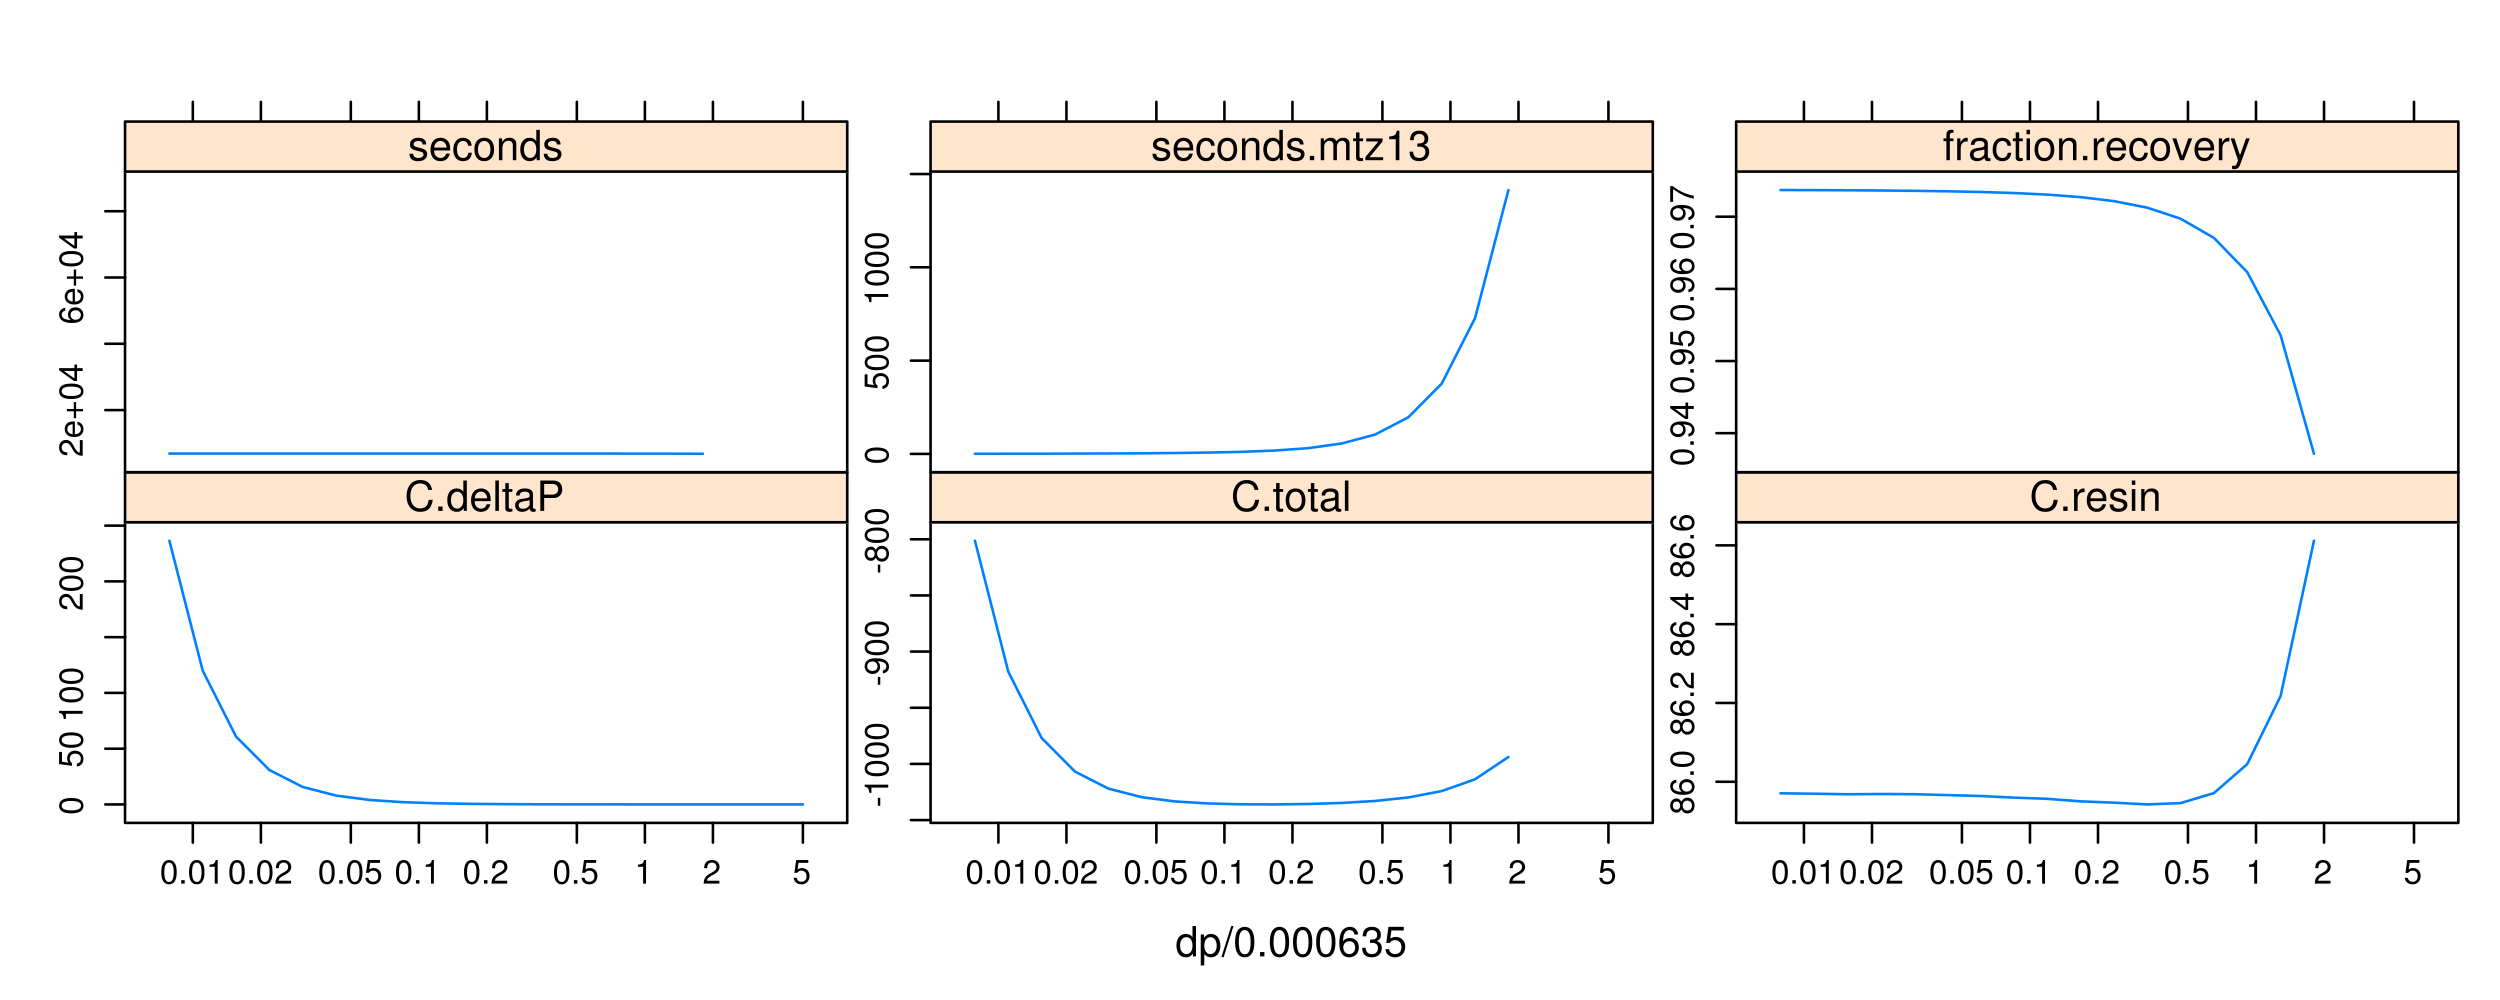<?xml version="1.0" encoding="UTF-8"?>
<svg xmlns="http://www.w3.org/2000/svg" xmlns:xlink="http://www.w3.org/1999/xlink" width="720pt" height="288pt" viewBox="0 0 720 288" version="1.1">
<defs>
<g>
<symbol overflow="visible" id="glyph0-0">
<path style="stroke:none;" d="M 5.938 -8.75 L 4.938 -8.75 L 4.938 -5.5 C 4.531 -6.125 3.859 -6.469 3.016 -6.469 C 1.375 -6.469 0.312 -5.156 0.312 -3.156 C 0.312 -1.031 1.359 0.281 3.047 0.281 C 3.906 0.281 4.516 -0.047 5.047 -0.828 L 5.047 0 L 5.938 0 Z M 3.188 -5.531 C 4.266 -5.531 4.938 -4.578 4.938 -3.078 C 4.938 -1.625 4.25 -0.656 3.188 -0.656 C 2.094 -0.656 1.359 -1.625 1.359 -3.094 C 1.359 -4.562 2.094 -5.531 3.188 -5.531 Z M 3.188 -5.531 "/>
</symbol>
<symbol overflow="visible" id="glyph0-1">
<path style="stroke:none;" d="M 0.641 2.609 L 1.656 2.609 L 1.656 -0.656 C 2.188 -0.016 2.766 0.281 3.594 0.281 C 5.203 0.281 6.281 -1.031 6.281 -3.031 C 6.281 -5.141 5.25 -6.469 3.578 -6.469 C 2.719 -6.469 2.047 -6.078 1.578 -5.344 L 1.578 -6.281 L 0.641 -6.281 Z M 3.406 -5.531 C 4.516 -5.531 5.234 -4.562 5.234 -3.062 C 5.234 -1.625 4.5 -0.656 3.406 -0.656 C 2.359 -0.656 1.656 -1.625 1.656 -3.094 C 1.656 -4.578 2.359 -5.531 3.406 -5.531 Z M 3.406 -5.531 "/>
</symbol>
<symbol overflow="visible" id="glyph0-2">
<path style="stroke:none;" d="M 2.75 -8.75 L -0.094 0.234 L 0.562 0.234 L 3.406 -8.75 Z M 2.75 -8.75 "/>
</symbol>
<symbol overflow="visible" id="glyph0-3">
<path style="stroke:none;" d="M 3.297 -8.516 C 2.516 -8.516 1.781 -8.156 1.344 -7.578 C 0.797 -6.828 0.516 -5.688 0.516 -4.109 C 0.516 -1.25 1.469 0.281 3.297 0.281 C 5.094 0.281 6.078 -1.25 6.078 -4.047 C 6.078 -5.703 5.812 -6.797 5.25 -7.578 C 4.812 -8.172 4.109 -8.516 3.297 -8.516 Z M 3.297 -7.578 C 4.438 -7.578 5 -6.422 5 -4.141 C 5 -1.734 4.453 -0.594 3.281 -0.594 C 2.156 -0.594 1.594 -1.781 1.594 -4.109 C 1.594 -6.438 2.156 -7.578 3.297 -7.578 Z M 3.297 -7.578 "/>
</symbol>
<symbol overflow="visible" id="glyph0-4">
<path style="stroke:none;" d="M 2.297 -1.25 L 1.047 -1.25 L 1.047 0 L 2.297 0 Z M 2.297 -1.25 "/>
</symbol>
<symbol overflow="visible" id="glyph0-5">
<path style="stroke:none;" d="M 5.969 -6.281 C 5.766 -7.688 4.859 -8.516 3.562 -8.516 C 2.625 -8.516 1.781 -8.047 1.281 -7.297 C 0.75 -6.469 0.516 -5.422 0.516 -3.875 C 0.516 -2.453 0.734 -1.531 1.234 -0.781 C 1.688 -0.094 2.438 0.281 3.375 0.281 C 4.984 0.281 6.156 -0.922 6.156 -2.594 C 6.156 -4.172 5.078 -5.297 3.547 -5.297 C 2.719 -5.297 2.047 -4.969 1.594 -4.344 C 1.609 -6.422 2.281 -7.578 3.484 -7.578 C 4.234 -7.578 4.75 -7.109 4.922 -6.281 Z M 3.422 -4.359 C 4.438 -4.359 5.078 -3.641 5.078 -2.516 C 5.078 -1.438 4.359 -0.656 3.391 -0.656 C 2.406 -0.656 1.656 -1.469 1.656 -2.562 C 1.656 -3.625 2.375 -4.359 3.422 -4.359 Z M 3.422 -4.359 "/>
</symbol>
<symbol overflow="visible" id="glyph0-6">
<path style="stroke:none;" d="M 2.656 -3.906 L 3.234 -3.906 C 4.391 -3.906 4.984 -3.391 4.984 -2.359 C 4.984 -1.297 4.328 -0.656 3.234 -0.656 C 2.078 -0.656 1.516 -1.234 1.438 -2.469 L 0.391 -2.469 C 0.438 -1.781 0.547 -1.344 0.75 -0.953 C 1.188 -0.141 2.031 0.281 3.188 0.281 C 4.938 0.281 6.078 -0.766 6.078 -2.375 C 6.078 -3.453 5.656 -4.062 4.625 -4.406 C 5.422 -4.719 5.812 -5.312 5.812 -6.172 C 5.812 -7.625 4.844 -8.516 3.234 -8.516 C 1.516 -8.516 0.594 -7.578 0.562 -5.766 L 1.625 -5.766 C 1.625 -6.281 1.688 -6.562 1.812 -6.828 C 2.047 -7.297 2.578 -7.578 3.234 -7.578 C 4.172 -7.578 4.734 -7.031 4.734 -6.125 C 4.734 -5.531 4.531 -5.172 4.062 -4.984 C 3.766 -4.859 3.391 -4.812 2.656 -4.797 Z M 2.656 -3.906 "/>
</symbol>
<symbol overflow="visible" id="glyph0-7">
<path style="stroke:none;" d="M 5.719 -8.516 L 1.312 -8.516 L 0.688 -3.875 L 1.656 -3.875 C 2.141 -4.469 2.562 -4.672 3.219 -4.672 C 4.359 -4.672 5.078 -3.891 5.078 -2.625 C 5.078 -1.406 4.375 -0.656 3.219 -0.656 C 2.297 -0.656 1.734 -1.125 1.469 -2.094 L 0.422 -2.094 C 0.562 -1.391 0.688 -1.062 0.938 -0.75 C 1.422 -0.094 2.281 0.281 3.234 0.281 C 4.953 0.281 6.156 -0.969 6.156 -2.766 C 6.156 -4.453 5.047 -5.609 3.406 -5.609 C 2.812 -5.609 2.328 -5.453 1.844 -5.094 L 2.172 -7.469 L 5.719 -7.469 Z M 5.719 -8.516 "/>
</symbol>
<symbol overflow="visible" id="glyph0-8">
<path style="stroke:none;" d="M 7.938 -6.031 C 7.594 -7.953 6.484 -8.891 4.578 -8.891 C 3.391 -8.891 2.453 -8.516 1.797 -7.797 C 1.016 -6.938 0.578 -5.688 0.578 -4.266 C 0.578 -2.828 1.016 -1.594 1.844 -0.75 C 2.516 -0.047 3.391 0.281 4.531 0.281 C 6.656 0.281 7.859 -0.875 8.125 -3.188 L 6.969 -3.188 C 6.875 -2.594 6.75 -2.188 6.578 -1.844 C 6.219 -1.109 5.469 -0.703 4.531 -0.703 C 2.797 -0.703 1.688 -2.094 1.688 -4.281 C 1.688 -6.531 2.75 -7.906 4.438 -7.906 C 5.141 -7.906 5.812 -7.688 6.172 -7.359 C 6.484 -7.062 6.672 -6.688 6.797 -6.031 Z M 7.938 -6.031 "/>
</symbol>
<symbol overflow="visible" id="glyph0-9">
<path style="stroke:none;" d="M 6.156 -2.812 C 6.156 -3.766 6.078 -4.344 5.906 -4.812 C 5.5 -5.844 4.531 -6.469 3.359 -6.469 C 1.609 -6.469 0.484 -5.125 0.484 -3.062 C 0.484 -1 1.578 0.281 3.344 0.281 C 4.781 0.281 5.766 -0.547 6.031 -1.906 L 5.016 -1.906 C 4.734 -1.078 4.172 -0.641 3.375 -0.641 C 2.734 -0.641 2.203 -0.938 1.859 -1.469 C 1.625 -1.828 1.531 -2.188 1.531 -2.812 Z M 1.547 -3.625 C 1.625 -4.781 2.344 -5.547 3.344 -5.547 C 4.328 -5.547 5.094 -4.734 5.094 -3.703 C 5.094 -3.672 5.094 -3.641 5.078 -3.625 Z M 1.547 -3.625 "/>
</symbol>
<symbol overflow="visible" id="glyph0-10">
<path style="stroke:none;" d="M 1.828 -8.75 L 0.812 -8.75 L 0.812 0 L 1.828 0 Z M 1.828 -8.75 "/>
</symbol>
<symbol overflow="visible" id="glyph0-11">
<path style="stroke:none;" d="M 3.047 -6.281 L 2.016 -6.281 L 2.016 -8.016 L 1.016 -8.016 L 1.016 -6.281 L 0.172 -6.281 L 0.172 -5.469 L 1.016 -5.469 L 1.016 -0.719 C 1.016 -0.078 1.453 0.281 2.234 0.281 C 2.469 0.281 2.719 0.25 3.047 0.188 L 3.047 -0.641 C 2.922 -0.609 2.766 -0.594 2.562 -0.594 C 2.141 -0.594 2.016 -0.719 2.016 -1.156 L 2.016 -5.469 L 3.047 -5.469 Z M 3.047 -6.281 "/>
</symbol>
<symbol overflow="visible" id="glyph0-12">
<path style="stroke:none;" d="M 6.422 -0.594 C 6.312 -0.562 6.266 -0.562 6.203 -0.562 C 5.859 -0.562 5.656 -0.75 5.656 -1.062 L 5.656 -4.75 C 5.656 -5.875 4.844 -6.469 3.297 -6.469 C 2.391 -6.469 1.625 -6.203 1.219 -5.734 C 0.922 -5.406 0.797 -5.047 0.781 -4.422 L 1.781 -4.422 C 1.875 -5.203 2.328 -5.547 3.266 -5.547 C 4.156 -5.547 4.672 -5.203 4.672 -4.609 L 4.672 -4.344 C 4.672 -3.922 4.422 -3.75 3.625 -3.641 C 2.203 -3.469 1.984 -3.422 1.609 -3.266 C 0.875 -2.969 0.5 -2.406 0.5 -1.578 C 0.5 -0.438 1.297 0.281 2.562 0.281 C 3.359 0.281 4 0 4.703 -0.641 C 4.781 -0.016 5.094 0.281 5.734 0.281 C 5.938 0.281 6.094 0.25 6.422 0.172 Z M 4.672 -1.984 C 4.672 -1.641 4.578 -1.438 4.266 -1.156 C 3.859 -0.797 3.375 -0.594 2.781 -0.594 C 2 -0.594 1.547 -0.969 1.547 -1.609 C 1.547 -2.266 1.984 -2.609 3.062 -2.766 C 4.109 -2.906 4.328 -2.953 4.672 -3.109 Z M 4.672 -1.984 "/>
</symbol>
<symbol overflow="visible" id="glyph0-13">
<path style="stroke:none;" d="M 2.203 -3.703 L 4.953 -3.703 C 5.641 -3.703 6.188 -3.906 6.641 -4.328 C 7.172 -4.812 7.406 -5.375 7.406 -6.188 C 7.406 -7.828 6.438 -8.75 4.703 -8.75 L 1.094 -8.75 L 1.094 0 L 2.203 0 Z M 2.203 -4.688 L 2.203 -7.766 L 4.531 -7.766 C 5.609 -7.766 6.234 -7.188 6.234 -6.234 C 6.234 -5.266 5.609 -4.688 4.531 -4.688 Z M 2.203 -4.688 "/>
</symbol>
<symbol overflow="visible" id="glyph0-14">
<path style="stroke:none;" d="M 3.266 -6.469 C 1.5 -6.469 0.438 -5.203 0.438 -3.094 C 0.438 -0.984 1.484 0.281 3.281 0.281 C 5.047 0.281 6.125 -0.984 6.125 -3.047 C 6.125 -5.219 5.078 -6.469 3.266 -6.469 Z M 3.281 -5.547 C 4.406 -5.547 5.078 -4.625 5.078 -3.062 C 5.078 -1.578 4.375 -0.641 3.281 -0.641 C 2.156 -0.641 1.469 -1.578 1.469 -3.094 C 1.469 -4.609 2.156 -5.547 3.281 -5.547 Z M 3.281 -5.547 "/>
</symbol>
<symbol overflow="visible" id="glyph0-15">
<path style="stroke:none;" d="M 0.828 -6.281 L 0.828 0 L 1.844 0 L 1.844 -3.266 C 1.844 -4.156 2.062 -4.75 2.547 -5.094 C 2.859 -5.328 3.156 -5.406 3.859 -5.406 L 3.859 -6.438 C 3.688 -6.453 3.594 -6.469 3.469 -6.469 C 2.812 -6.469 2.328 -6.078 1.75 -5.141 L 1.75 -6.281 Z M 0.828 -6.281 "/>
</symbol>
<symbol overflow="visible" id="glyph0-16">
<path style="stroke:none;" d="M 5.25 -4.531 C 5.25 -5.766 4.422 -6.469 2.969 -6.469 C 1.516 -6.469 0.562 -5.719 0.562 -4.547 C 0.562 -3.562 1.062 -3.094 2.562 -2.734 L 3.484 -2.516 C 4.188 -2.344 4.469 -2.094 4.469 -1.625 C 4.469 -1.047 3.875 -0.641 3 -0.641 C 2.453 -0.641 2 -0.797 1.75 -1.062 C 1.594 -1.25 1.531 -1.422 1.469 -1.875 L 0.406 -1.875 C 0.453 -0.422 1.266 0.281 2.922 0.281 C 4.5 0.281 5.516 -0.5 5.516 -1.719 C 5.516 -2.656 4.984 -3.172 3.734 -3.469 L 2.766 -3.703 C 1.953 -3.891 1.609 -4.156 1.609 -4.594 C 1.609 -5.172 2.125 -5.547 2.938 -5.547 C 3.75 -5.547 4.172 -5.203 4.203 -4.531 Z M 5.25 -4.531 "/>
</symbol>
<symbol overflow="visible" id="glyph0-17">
<path style="stroke:none;" d="M 1.797 -6.281 L 0.797 -6.281 L 0.797 0 L 1.797 0 Z M 1.797 -8.75 L 0.797 -8.75 L 0.797 -7.484 L 1.797 -7.484 Z M 1.797 -8.75 "/>
</symbol>
<symbol overflow="visible" id="glyph0-18">
<path style="stroke:none;" d="M 0.844 -6.281 L 0.844 0 L 1.844 0 L 1.844 -3.469 C 1.844 -4.75 2.516 -5.594 3.547 -5.594 C 4.344 -5.594 4.844 -5.109 4.844 -4.359 L 4.844 0 L 5.844 0 L 5.844 -4.75 C 5.844 -5.797 5.062 -6.469 3.859 -6.469 C 2.922 -6.469 2.312 -6.109 1.766 -5.234 L 1.766 -6.281 Z M 0.844 -6.281 "/>
</symbol>
<symbol overflow="visible" id="glyph0-19">
<path style="stroke:none;" d="M 5.656 -4.172 C 5.609 -4.781 5.469 -5.188 5.234 -5.531 C 4.797 -6.125 4.047 -6.469 3.172 -6.469 C 1.469 -6.469 0.375 -5.125 0.375 -3.031 C 0.375 -1.016 1.453 0.281 3.156 0.281 C 4.656 0.281 5.609 -0.625 5.719 -2.156 L 4.719 -2.156 C 4.547 -1.156 4.031 -0.641 3.188 -0.641 C 2.078 -0.641 1.422 -1.547 1.422 -3.031 C 1.422 -4.609 2.062 -5.547 3.156 -5.547 C 4 -5.547 4.531 -5.047 4.641 -4.172 Z M 5.656 -4.172 "/>
</symbol>
<symbol overflow="visible" id="glyph0-20">
<path style="stroke:none;" d="M 0.844 -6.281 L 0.844 0 L 1.844 0 L 1.844 -3.953 C 1.844 -4.859 2.516 -5.594 3.328 -5.594 C 4.062 -5.594 4.484 -5.141 4.484 -4.328 L 4.484 0 L 5.5 0 L 5.5 -3.953 C 5.5 -4.859 6.156 -5.594 6.969 -5.594 C 7.703 -5.594 8.141 -5.125 8.141 -4.328 L 8.141 0 L 9.141 0 L 9.141 -4.719 C 9.141 -5.844 8.5 -6.469 7.312 -6.469 C 6.484 -6.469 5.969 -6.219 5.391 -5.516 C 5.016 -6.188 4.516 -6.469 3.703 -6.469 C 2.859 -6.469 2.297 -6.156 1.766 -5.406 L 1.766 -6.281 Z M 0.844 -6.281 "/>
</symbol>
<symbol overflow="visible" id="glyph0-21">
<path style="stroke:none;" d="M 5.312 -6.281 L 0.625 -6.281 L 0.625 -5.406 L 4.125 -5.406 L 0.375 -0.906 L 0.375 0 L 5.484 0 L 5.484 -0.875 L 1.578 -0.875 L 5.312 -5.406 Z M 5.312 -6.281 "/>
</symbol>
<symbol overflow="visible" id="glyph0-22">
<path style="stroke:none;" d="M 3.109 -6.062 L 3.109 0 L 4.156 0 L 4.156 -8.516 L 3.469 -8.516 C 3.094 -7.203 2.859 -7.016 1.219 -6.812 L 1.219 -6.062 Z M 3.109 -6.062 "/>
</symbol>
<symbol overflow="visible" id="glyph0-23">
<path style="stroke:none;" d="M 3.094 -6.281 L 2.047 -6.281 L 2.047 -7.266 C 2.047 -7.688 2.297 -7.906 2.75 -7.906 C 2.828 -7.906 2.875 -7.906 3.094 -7.891 L 3.094 -8.719 C 2.875 -8.766 2.734 -8.781 2.531 -8.781 C 1.609 -8.781 1.062 -8.25 1.062 -7.359 L 1.062 -6.281 L 0.219 -6.281 L 0.219 -5.469 L 1.062 -5.469 L 1.062 0 L 2.047 0 L 2.047 -5.469 L 3.094 -5.469 Z M 3.094 -6.281 "/>
</symbol>
<symbol overflow="visible" id="glyph0-24">
<path style="stroke:none;" d="M 3.422 0 L 5.828 -6.281 L 4.703 -6.281 L 2.922 -1.188 L 1.25 -6.281 L 0.125 -6.281 L 2.328 0 Z M 3.422 0 "/>
</symbol>
<symbol overflow="visible" id="glyph0-25">
<path style="stroke:none;" d="M 4.656 -6.281 L 2.922 -1.391 L 1.312 -6.281 L 0.234 -6.281 L 2.359 0.031 L 1.984 1.016 C 1.828 1.469 1.594 1.625 1.172 1.625 C 1.031 1.625 0.859 1.609 0.641 1.562 L 0.641 2.453 C 0.859 2.562 1.062 2.609 1.312 2.609 C 1.641 2.609 1.984 2.516 2.25 2.312 C 2.562 2.094 2.75 1.828 2.938 1.312 L 5.734 -6.281 Z M 4.656 -6.281 "/>
</symbol>
<symbol overflow="visible" id="glyph1-0">
<path style="stroke:none;" d="M -6.797 -2.641 C -6.797 -2 -6.531 -1.422 -6.047 -1.078 C -5.453 -0.641 -4.547 -0.406 -3.297 -0.406 C -1 -0.406 0.219 -1.188 0.219 -2.641 C 0.219 -4.078 -1 -4.859 -3.234 -4.859 C -4.562 -4.859 -5.438 -4.656 -6.047 -4.203 C -6.531 -3.844 -6.797 -3.281 -6.797 -2.641 Z M -6.047 -2.641 C -6.047 -3.547 -5.125 -4 -3.312 -4 C -1.375 -4 -0.484 -3.562 -0.484 -2.625 C -0.484 -1.734 -1.422 -1.281 -3.281 -1.281 C -5.141 -1.281 -6.047 -1.734 -6.047 -2.641 Z M -6.047 -2.641 "/>
</symbol>
<symbol overflow="visible" id="glyph1-1">
<path style="stroke:none;" d="M -6.797 -4.562 L -6.797 -1.062 L -3.094 -0.547 L -3.094 -1.328 C -3.562 -1.719 -3.734 -2.047 -3.734 -2.578 C -3.734 -3.484 -3.109 -4.062 -2.094 -4.062 C -1.125 -4.062 -0.531 -3.484 -0.531 -2.578 C -0.531 -1.828 -0.906 -1.375 -1.672 -1.188 L -1.672 -0.328 C -1.109 -0.453 -0.844 -0.547 -0.594 -0.75 C -0.078 -1.125 0.219 -1.828 0.219 -2.594 C 0.219 -3.969 -0.781 -4.922 -2.219 -4.922 C -3.562 -4.922 -4.484 -4.031 -4.484 -2.719 C -4.484 -2.25 -4.359 -1.859 -4.062 -1.469 L -5.969 -1.734 L -5.969 -4.562 Z M -6.797 -4.562 "/>
</symbol>
<symbol overflow="visible" id="glyph1-2">
<path style="stroke:none;" d="M -4.844 -2.484 L 0 -2.484 L 0 -3.328 L -6.797 -3.328 L -6.797 -2.766 C -5.75 -2.469 -5.609 -2.281 -5.453 -0.984 L -4.844 -0.984 Z M -4.844 -2.484 "/>
</symbol>
<symbol overflow="visible" id="glyph1-3">
<path style="stroke:none;" d="M -0.828 -4.859 L -0.828 -1.281 C -1.391 -1.359 -1.75 -1.672 -2.234 -2.5 L -2.75 -3.469 C -3.266 -4.406 -3.969 -4.906 -4.812 -4.906 C -5.375 -4.906 -5.906 -4.672 -6.266 -4.266 C -6.625 -3.859 -6.797 -3.375 -6.797 -2.719 C -6.797 -1.859 -6.5 -1.219 -5.922 -0.844 C -5.562 -0.609 -5.125 -0.5 -4.438 -0.484 L -4.438 -1.328 C -4.906 -1.359 -5.188 -1.406 -5.406 -1.531 C -5.812 -1.75 -6.062 -2.188 -6.062 -2.703 C -6.062 -3.469 -5.516 -4.031 -4.781 -4.031 C -4.25 -4.031 -3.797 -3.719 -3.438 -3.125 L -2.938 -2.234 C -2.141 -0.812 -1.5 -0.406 0 -0.328 L 0 -4.859 Z M -0.828 -4.859 "/>
</symbol>
<symbol overflow="visible" id="glyph1-4">
<path style="stroke:none;" d="M -3 -2.719 L -3 -0.438 L -2.297 -0.438 L -2.297 -2.719 Z M -3 -2.719 "/>
</symbol>
<symbol overflow="visible" id="glyph1-5">
<path style="stroke:none;" d="M -1.547 -0.516 C -0.438 -0.672 0.219 -1.406 0.219 -2.438 C 0.219 -3.188 -0.141 -3.859 -0.75 -4.266 C -1.406 -4.688 -2.25 -4.891 -3.484 -4.891 C -4.625 -4.891 -5.359 -4.703 -5.953 -4.312 C -6.5 -3.938 -6.797 -3.344 -6.797 -2.594 C -6.797 -1.297 -5.844 -0.359 -4.516 -0.359 C -3.25 -0.359 -2.344 -1.234 -2.344 -2.453 C -2.344 -3.094 -2.578 -3.562 -3.109 -4.016 C -1.453 -4 -0.531 -3.469 -0.531 -2.5 C -0.531 -1.906 -0.906 -1.484 -1.547 -1.359 Z M -6.062 -2.578 C -6.062 -3.375 -5.406 -3.969 -4.531 -3.969 C -3.688 -3.969 -3.094 -3.375 -3.094 -2.547 C -3.094 -1.734 -3.672 -1.234 -4.578 -1.234 C -5.438 -1.234 -6.062 -1.797 -6.062 -2.578 Z M -6.062 -2.578 "/>
</symbol>
<symbol overflow="visible" id="glyph1-6">
<path style="stroke:none;" d="M -3.578 -3.75 C -4 -4.453 -4.344 -4.688 -4.984 -4.688 C -6.047 -4.688 -6.797 -3.844 -6.797 -2.641 C -6.797 -1.438 -6.047 -0.594 -4.984 -0.594 C -4.359 -0.594 -4.016 -0.828 -3.578 -1.516 C -3.203 -0.734 -2.641 -0.359 -1.891 -0.359 C -0.641 -0.359 0.219 -1.297 0.219 -2.641 C 0.219 -3.984 -0.641 -4.922 -1.875 -4.922 C -2.641 -4.922 -3.203 -4.531 -3.578 -3.75 Z M -6.047 -2.641 C -6.047 -3.359 -5.625 -3.812 -4.969 -3.812 C -4.344 -3.812 -3.922 -3.344 -3.922 -2.641 C -3.922 -1.922 -4.344 -1.453 -4.984 -1.453 C -5.625 -1.453 -6.047 -1.922 -6.047 -2.641 Z M -3.203 -2.641 C -3.203 -3.484 -2.672 -4.062 -1.875 -4.062 C -1.062 -4.062 -0.531 -3.484 -0.531 -2.625 C -0.531 -1.797 -1.078 -1.219 -1.875 -1.219 C -2.672 -1.219 -3.203 -1.797 -3.203 -2.641 Z M -3.203 -2.641 "/>
</symbol>
<symbol overflow="visible" id="glyph1-7">
<path style="stroke:none;" d="M -5.031 -4.781 C -6.141 -4.609 -6.797 -3.891 -6.797 -2.844 C -6.797 -2.094 -6.438 -1.422 -5.828 -1.031 C -5.172 -0.609 -4.344 -0.406 -3.094 -0.406 C -1.953 -0.406 -1.234 -0.578 -0.625 -0.984 C -0.078 -1.359 0.219 -1.953 0.219 -2.703 C 0.219 -3.984 -0.734 -4.922 -2.078 -4.922 C -3.344 -4.922 -4.234 -4.062 -4.234 -2.844 C -4.234 -2.172 -3.969 -1.641 -3.469 -1.281 C -5.125 -1.281 -6.047 -1.828 -6.047 -2.797 C -6.047 -3.391 -5.672 -3.797 -5.031 -3.938 Z M -3.484 -2.734 C -3.484 -3.547 -2.922 -4.062 -2 -4.062 C -1.156 -4.062 -0.531 -3.484 -0.531 -2.703 C -0.531 -1.922 -1.188 -1.328 -2.047 -1.328 C -2.891 -1.328 -3.484 -1.906 -3.484 -2.734 Z M -3.484 -2.734 "/>
</symbol>
<symbol overflow="visible" id="glyph1-8">
<path style="stroke:none;" d="M -1 -1.828 L -1 -0.828 L 0 -0.828 L 0 -1.828 Z M -1 -1.828 "/>
</symbol>
<symbol overflow="visible" id="glyph1-9">
<path style="stroke:none;" d="M -1.625 -3.141 L 0 -3.141 L 0 -3.984 L -1.625 -3.984 L -1.625 -4.984 L -2.391 -4.984 L -2.391 -3.984 L -6.797 -3.984 L -6.797 -3.359 L -2.516 -0.266 L -1.625 -0.266 Z M -2.391 -3.141 L -2.391 -1 L -5.359 -3.141 Z M -2.391 -3.141 "/>
</symbol>
<symbol overflow="visible" id="glyph1-10">
<path style="stroke:none;" d="M -2.25 -4.922 C -3.016 -4.922 -3.469 -4.859 -3.844 -4.719 C -4.672 -4.391 -5.172 -3.625 -5.172 -2.688 C -5.172 -1.281 -4.094 -0.391 -2.453 -0.391 C -0.797 -0.391 0.219 -1.25 0.219 -2.672 C 0.219 -3.812 -0.438 -4.609 -1.531 -4.812 L -1.531 -4.016 C -0.859 -3.797 -0.516 -3.344 -0.516 -2.703 C -0.516 -2.188 -0.75 -1.75 -1.172 -1.484 C -1.453 -1.297 -1.75 -1.234 -2.25 -1.219 Z M -2.891 -1.234 C -3.828 -1.312 -4.438 -1.875 -4.438 -2.672 C -4.438 -3.469 -3.781 -4.062 -2.953 -4.062 C -2.938 -4.062 -2.922 -4.062 -2.891 -4.062 Z M -2.891 -1.234 "/>
</symbol>
<symbol overflow="visible" id="glyph1-11">
<path style="stroke:none;" d="M -2.562 -5.125 L -2.562 -3.141 L -4.547 -3.141 L -4.547 -2.469 L -2.562 -2.469 L -2.562 -0.484 L -1.891 -0.484 L -1.891 -2.469 L 0.094 -2.469 L 0.094 -3.141 L -1.891 -3.141 L -1.891 -5.125 Z M -2.562 -5.125 "/>
</symbol>
<symbol overflow="visible" id="glyph1-12">
<path style="stroke:none;" d="M -6.797 -4.984 L -6.797 -0.438 L -5.969 -0.438 L -5.969 -4.109 C -3.656 -2.5 -2.234 -1.828 0 -1.328 L 0 -2.219 C -2.172 -2.594 -4.047 -3.453 -6.094 -4.984 Z M -6.797 -4.984 "/>
</symbol>
<symbol overflow="visible" id="glyph2-0">
<path style="stroke:none;" d="M 2.641 -6.797 C 2 -6.797 1.422 -6.531 1.078 -6.047 C 0.641 -5.453 0.406 -4.547 0.406 -3.297 C 0.406 -1 1.188 0.219 2.641 0.219 C 4.078 0.219 4.859 -1 4.859 -3.234 C 4.859 -4.562 4.656 -5.438 4.203 -6.047 C 3.844 -6.531 3.281 -6.797 2.641 -6.797 Z M 2.641 -6.047 C 3.547 -6.047 4 -5.125 4 -3.312 C 4 -1.375 3.562 -0.484 2.625 -0.484 C 1.734 -0.484 1.281 -1.422 1.281 -3.281 C 1.281 -5.141 1.734 -6.047 2.641 -6.047 Z M 2.641 -6.047 "/>
</symbol>
<symbol overflow="visible" id="glyph2-1">
<path style="stroke:none;" d="M 1.828 -1 L 0.828 -1 L 0.828 0 L 1.828 0 Z M 1.828 -1 "/>
</symbol>
<symbol overflow="visible" id="glyph2-2">
<path style="stroke:none;" d="M 2.484 -4.844 L 2.484 0 L 3.328 0 L 3.328 -6.797 L 2.766 -6.797 C 2.469 -5.75 2.281 -5.609 0.984 -5.453 L 0.984 -4.844 Z M 2.484 -4.844 "/>
</symbol>
<symbol overflow="visible" id="glyph2-3">
<path style="stroke:none;" d="M 4.859 -0.828 L 1.281 -0.828 C 1.359 -1.391 1.672 -1.75 2.5 -2.234 L 3.469 -2.75 C 4.406 -3.266 4.906 -3.969 4.906 -4.812 C 4.906 -5.375 4.672 -5.906 4.266 -6.266 C 3.859 -6.625 3.375 -6.797 2.719 -6.797 C 1.859 -6.797 1.219 -6.5 0.844 -5.922 C 0.609 -5.562 0.5 -5.125 0.484 -4.438 L 1.328 -4.438 C 1.359 -4.906 1.406 -5.188 1.531 -5.406 C 1.75 -5.812 2.188 -6.062 2.703 -6.062 C 3.469 -6.062 4.031 -5.516 4.031 -4.781 C 4.031 -4.25 3.719 -3.797 3.125 -3.438 L 2.234 -2.938 C 0.812 -2.141 0.406 -1.5 0.328 0 L 4.859 0 Z M 4.859 -0.828 "/>
</symbol>
<symbol overflow="visible" id="glyph2-4">
<path style="stroke:none;" d="M 4.562 -6.797 L 1.062 -6.797 L 0.547 -3.094 L 1.328 -3.094 C 1.719 -3.562 2.047 -3.734 2.578 -3.734 C 3.484 -3.734 4.062 -3.109 4.062 -2.094 C 4.062 -1.125 3.484 -0.531 2.578 -0.531 C 1.828 -0.531 1.375 -0.906 1.188 -1.672 L 0.328 -1.672 C 0.453 -1.109 0.547 -0.844 0.75 -0.594 C 1.125 -0.078 1.828 0.219 2.594 0.219 C 3.969 0.219 4.922 -0.781 4.922 -2.219 C 4.922 -3.562 4.031 -4.484 2.719 -4.484 C 2.25 -4.484 1.859 -4.359 1.469 -4.062 L 1.734 -5.969 L 4.562 -5.969 Z M 4.562 -6.797 "/>
</symbol>
</g>
<clipPath id="clip1">
  <path d="M 36.008 150.398 L 245 150.398 L 245 237.992 L 36.008 237.992 Z M 36.008 150.398 "/>
</clipPath>
<clipPath id="clip2">
  <path d="M 36.008 136 L 245 136 L 245 151.398 L 36.008 151.398 Z M 36.008 136 "/>
</clipPath>
<clipPath id="clip3">
  <path d="M 268.008 150.398 L 477 150.398 L 477 237.992 L 268.008 237.992 Z M 268.008 150.398 "/>
</clipPath>
<clipPath id="clip4">
  <path d="M 268.008 136 L 477 136 L 477 151.398 L 268.008 151.398 Z M 268.008 136 "/>
</clipPath>
<clipPath id="clip5">
  <path d="M 500.008 150.398 L 709 150.398 L 709 237.992 L 500.008 237.992 Z M 500.008 150.398 "/>
</clipPath>
<clipPath id="clip6">
  <path d="M 500.008 136 L 709 136 L 709 151.398 L 500.008 151.398 Z M 500.008 136 "/>
</clipPath>
<clipPath id="clip7">
  <path d="M 36.008 49.406 L 245 49.406 L 245 137 L 36.008 137 Z M 36.008 49.406 "/>
</clipPath>
<clipPath id="clip8">
  <path d="M 36.008 35.008 L 245 35.008 L 245 50.406 L 36.008 50.406 Z M 36.008 35.008 "/>
</clipPath>
<clipPath id="clip9">
  <path d="M 268.008 49.406 L 477 49.406 L 477 137 L 268.008 137 Z M 268.008 49.406 "/>
</clipPath>
<clipPath id="clip10">
  <path d="M 268.008 35.008 L 477 35.008 L 477 50.406 L 268.008 50.406 Z M 268.008 35.008 "/>
</clipPath>
<clipPath id="clip11">
  <path d="M 500.008 49.406 L 709 49.406 L 709 137 L 500.008 137 Z M 500.008 49.406 "/>
</clipPath>
<clipPath id="clip12">
  <path d="M 500.008 35.008 L 709 35.008 L 709 50.406 L 500.008 50.406 Z M 500.008 35.008 "/>
</clipPath>
</defs>
<g id="surface227">
<rect x="0" y="0" width="720" height="288" style="fill:rgb(100%,100%,100%);fill-opacity:1;stroke:none;"/>
<g style="fill:rgb(0%,0%,0%);fill-opacity:1;">
  <use xlink:href="#glyph0-0" x="338.504" y="275.436"/>
  <use xlink:href="#glyph0-1" x="345.176" y="275.436"/>
  <use xlink:href="#glyph0-2" x="351.848" y="275.436"/>
  <use xlink:href="#glyph0-3" x="355.184" y="275.436"/>
  <use xlink:href="#glyph0-4" x="361.855" y="275.436"/>
  <use xlink:href="#glyph0-3" x="365.191" y="275.436"/>
  <use xlink:href="#glyph0-3" x="371.863" y="275.436"/>
  <use xlink:href="#glyph0-3" x="378.535" y="275.436"/>
  <use xlink:href="#glyph0-5" x="385.207" y="275.436"/>
  <use xlink:href="#glyph0-6" x="391.879" y="275.436"/>
  <use xlink:href="#glyph0-7" x="398.551" y="275.436"/>
</g>
<path style="fill:none;stroke-width:0.75;stroke-linecap:round;stroke-linejoin:round;stroke:rgb(0%,0%,0%);stroke-opacity:1;stroke-miterlimit:10;" d="M 36.008 231.676 L 30.34 231.676 "/>
<path style="fill:none;stroke-width:0.75;stroke-linecap:round;stroke-linejoin:round;stroke:rgb(0%,0%,0%);stroke-opacity:1;stroke-miterlimit:10;" d="M 36.008 215.617 L 30.34 215.617 "/>
<path style="fill:none;stroke-width:0.75;stroke-linecap:round;stroke-linejoin:round;stroke:rgb(0%,0%,0%);stroke-opacity:1;stroke-miterlimit:10;" d="M 36.008 199.559 L 30.34 199.559 "/>
<path style="fill:none;stroke-width:0.75;stroke-linecap:round;stroke-linejoin:round;stroke:rgb(0%,0%,0%);stroke-opacity:1;stroke-miterlimit:10;" d="M 36.008 183.5 L 30.34 183.5 "/>
<path style="fill:none;stroke-width:0.75;stroke-linecap:round;stroke-linejoin:round;stroke:rgb(0%,0%,0%);stroke-opacity:1;stroke-miterlimit:10;" d="M 36.008 167.438 L 30.34 167.438 "/>
<path style="fill:none;stroke-width:0.75;stroke-linecap:round;stroke-linejoin:round;stroke:rgb(0%,0%,0%);stroke-opacity:1;stroke-miterlimit:10;" d="M 36.008 151.379 L 30.34 151.379 "/>
<g style="fill:rgb(0%,0%,0%);fill-opacity:1;">
  <use xlink:href="#glyph1-0" x="23.815" y="234.676"/>
</g>
<g style="fill:rgb(0%,0%,0%);fill-opacity:1;">
  <use xlink:href="#glyph1-1" x="23.815" y="221.117"/>
  <use xlink:href="#glyph1-0" x="23.815" y="215.783"/>
</g>
<g style="fill:rgb(0%,0%,0%);fill-opacity:1;">
  <use xlink:href="#glyph1-2" x="23.815" y="208.059"/>
  <use xlink:href="#glyph1-0" x="23.815" y="202.725"/>
  <use xlink:href="#glyph1-0" x="23.815" y="197.391"/>
</g>
<g style="fill:rgb(0%,0%,0%);fill-opacity:1;">
  <use xlink:href="#glyph1-3" x="23.815" y="175.938"/>
  <use xlink:href="#glyph1-0" x="23.815" y="170.604"/>
  <use xlink:href="#glyph1-0" x="23.815" y="165.27"/>
</g>
<path style="fill:none;stroke-width:0.75;stroke-linecap:round;stroke-linejoin:round;stroke:rgb(0%,0%,0%);stroke-opacity:1;stroke-miterlimit:10;" d="M 55.535 236.992 L 55.535 242.66 "/>
<path style="fill:none;stroke-width:0.75;stroke-linecap:round;stroke-linejoin:round;stroke:rgb(0%,0%,0%);stroke-opacity:1;stroke-miterlimit:10;" d="M 75.133 236.992 L 75.133 242.66 "/>
<path style="fill:none;stroke-width:0.75;stroke-linecap:round;stroke-linejoin:round;stroke:rgb(0%,0%,0%);stroke-opacity:1;stroke-miterlimit:10;" d="M 101.035 236.992 L 101.035 242.66 "/>
<path style="fill:none;stroke-width:0.75;stroke-linecap:round;stroke-linejoin:round;stroke:rgb(0%,0%,0%);stroke-opacity:1;stroke-miterlimit:10;" d="M 120.633 236.992 L 120.633 242.66 "/>
<path style="fill:none;stroke-width:0.75;stroke-linecap:round;stroke-linejoin:round;stroke:rgb(0%,0%,0%);stroke-opacity:1;stroke-miterlimit:10;" d="M 140.227 236.992 L 140.227 242.66 "/>
<path style="fill:none;stroke-width:0.75;stroke-linecap:round;stroke-linejoin:round;stroke:rgb(0%,0%,0%);stroke-opacity:1;stroke-miterlimit:10;" d="M 166.133 236.992 L 166.133 242.66 "/>
<path style="fill:none;stroke-width:0.75;stroke-linecap:round;stroke-linejoin:round;stroke:rgb(0%,0%,0%);stroke-opacity:1;stroke-miterlimit:10;" d="M 185.727 236.992 L 185.727 242.66 "/>
<path style="fill:none;stroke-width:0.75;stroke-linecap:round;stroke-linejoin:round;stroke:rgb(0%,0%,0%);stroke-opacity:1;stroke-miterlimit:10;" d="M 205.324 236.992 L 205.324 242.66 "/>
<path style="fill:none;stroke-width:0.75;stroke-linecap:round;stroke-linejoin:round;stroke:rgb(0%,0%,0%);stroke-opacity:1;stroke-miterlimit:10;" d="M 231.23 236.992 L 231.23 242.66 "/>
<g style="fill:rgb(0%,0%,0%);fill-opacity:1;">
  <use xlink:href="#glyph2-0" x="46.035" y="254.479"/>
  <use xlink:href="#glyph2-1" x="51.369" y="254.479"/>
  <use xlink:href="#glyph2-0" x="54.036" y="254.479"/>
  <use xlink:href="#glyph2-2" x="59.37" y="254.479"/>
</g>
<g style="fill:rgb(0%,0%,0%);fill-opacity:1;">
  <use xlink:href="#glyph2-0" x="65.633" y="254.479"/>
  <use xlink:href="#glyph2-1" x="70.967" y="254.479"/>
  <use xlink:href="#glyph2-0" x="73.634" y="254.479"/>
  <use xlink:href="#glyph2-3" x="78.968" y="254.479"/>
</g>
<g style="fill:rgb(0%,0%,0%);fill-opacity:1;">
  <use xlink:href="#glyph2-0" x="91.535" y="254.479"/>
  <use xlink:href="#glyph2-1" x="96.869" y="254.479"/>
  <use xlink:href="#glyph2-0" x="99.536" y="254.479"/>
  <use xlink:href="#glyph2-4" x="104.87" y="254.479"/>
</g>
<g style="fill:rgb(0%,0%,0%);fill-opacity:1;">
  <use xlink:href="#glyph2-0" x="113.633" y="254.479"/>
  <use xlink:href="#glyph2-1" x="118.967" y="254.479"/>
  <use xlink:href="#glyph2-2" x="121.634" y="254.479"/>
</g>
<g style="fill:rgb(0%,0%,0%);fill-opacity:1;">
  <use xlink:href="#glyph2-0" x="133.227" y="254.479"/>
  <use xlink:href="#glyph2-1" x="138.561" y="254.479"/>
  <use xlink:href="#glyph2-3" x="141.228" y="254.479"/>
</g>
<g style="fill:rgb(0%,0%,0%);fill-opacity:1;">
  <use xlink:href="#glyph2-0" x="159.133" y="254.479"/>
  <use xlink:href="#glyph2-1" x="164.467" y="254.479"/>
  <use xlink:href="#glyph2-4" x="167.134" y="254.479"/>
</g>
<g style="fill:rgb(0%,0%,0%);fill-opacity:1;">
  <use xlink:href="#glyph2-2" x="182.727" y="254.479"/>
</g>
<g style="fill:rgb(0%,0%,0%);fill-opacity:1;">
  <use xlink:href="#glyph2-3" x="202.324" y="254.479"/>
</g>
<g style="fill:rgb(0%,0%,0%);fill-opacity:1;">
  <use xlink:href="#glyph2-4" x="228.23" y="254.479"/>
</g>
<g clip-path="url(#clip1)" clip-rule="nonzero">
<path style="fill:none;stroke-width:0.75;stroke-linecap:round;stroke-linejoin:round;stroke:rgb(0%,50.196%,100%);stroke-opacity:1;stroke-miterlimit:10;" d="M 48.781 155.719 L 58.383 193.164 L 67.984 212.148 L 77.586 221.773 L 87.191 226.652 L 96.793 229.129 L 106.395 230.383 L 115.996 231.02 L 125.602 231.344 L 135.203 231.508 L 144.805 231.59 L 154.406 231.633 L 164.012 231.652 L 173.613 231.664 L 192.816 231.672 L 202.422 231.672 L 212.023 231.676 L 231.23 231.676 "/>
</g>
<path style="fill:none;stroke-width:0.75;stroke-linecap:round;stroke-linejoin:round;stroke:rgb(0%,0%,0%);stroke-opacity:1;stroke-miterlimit:10;" d="M 36.008 236.992 L 244 236.992 L 244 150.398 L 36.008 150.398 Z M 36.008 236.992 "/>
<g clip-path="url(#clip2)" clip-rule="nonzero">
<path style="fill-rule:nonzero;fill:rgb(100%,89.804%,80%);fill-opacity:1;stroke-width:0.75;stroke-linecap:round;stroke-linejoin:round;stroke:rgb(100%,89.804%,80%);stroke-opacity:1;stroke-miterlimit:10;" d="M 36.008 150.398 L 244 150.398 L 244 136 L 36.008 136 Z M 36.008 150.398 "/>
<g style="fill:rgb(0%,0%,0%);fill-opacity:1;">
  <use xlink:href="#glyph0-8" x="116.504" y="147.135"/>
  <use xlink:href="#glyph0-4" x="125.168" y="147.135"/>
  <use xlink:href="#glyph0-0" x="128.504" y="147.135"/>
  <use xlink:href="#glyph0-9" x="135.176" y="147.135"/>
  <use xlink:href="#glyph0-10" x="141.848" y="147.135"/>
  <use xlink:href="#glyph0-11" x="144.512" y="147.135"/>
  <use xlink:href="#glyph0-12" x="147.848" y="147.135"/>
  <use xlink:href="#glyph0-13" x="154.52" y="147.135"/>
</g>
</g>
<path style="fill:none;stroke-width:0.75;stroke-linecap:round;stroke-linejoin:round;stroke:rgb(0%,0%,0%);stroke-opacity:1;stroke-miterlimit:10;" d="M 36.008 150.398 L 244 150.398 L 244 136 L 36.008 136 Z M 36.008 150.398 "/>
<path style="fill:none;stroke-width:0.75;stroke-linecap:round;stroke-linejoin:round;stroke:rgb(0%,0%,0%);stroke-opacity:1;stroke-miterlimit:10;" d="M 268.008 236.18 L 262.34 236.18 "/>
<path style="fill:none;stroke-width:0.75;stroke-linecap:round;stroke-linejoin:round;stroke:rgb(0%,0%,0%);stroke-opacity:1;stroke-miterlimit:10;" d="M 268.008 220.008 L 262.34 220.008 "/>
<path style="fill:none;stroke-width:0.75;stroke-linecap:round;stroke-linejoin:round;stroke:rgb(0%,0%,0%);stroke-opacity:1;stroke-miterlimit:10;" d="M 268.008 203.836 L 262.34 203.836 "/>
<path style="fill:none;stroke-width:0.75;stroke-linecap:round;stroke-linejoin:round;stroke:rgb(0%,0%,0%);stroke-opacity:1;stroke-miterlimit:10;" d="M 268.008 187.66 L 262.34 187.66 "/>
<path style="fill:none;stroke-width:0.75;stroke-linecap:round;stroke-linejoin:round;stroke:rgb(0%,0%,0%);stroke-opacity:1;stroke-miterlimit:10;" d="M 268.008 171.488 L 262.34 171.488 "/>
<path style="fill:none;stroke-width:0.75;stroke-linecap:round;stroke-linejoin:round;stroke:rgb(0%,0%,0%);stroke-opacity:1;stroke-miterlimit:10;" d="M 268.008 155.312 L 262.34 155.312 "/>
<g style="fill:rgb(0%,0%,0%);fill-opacity:1;">
  <use xlink:href="#glyph1-4" x="255.815" y="232.508"/>
  <use xlink:href="#glyph1-2" x="255.815" y="229.313"/>
  <use xlink:href="#glyph1-0" x="255.815" y="223.979"/>
  <use xlink:href="#glyph1-0" x="255.815" y="218.646"/>
  <use xlink:href="#glyph1-0" x="255.815" y="213.312"/>
</g>
<g style="fill:rgb(0%,0%,0%);fill-opacity:1;">
  <use xlink:href="#glyph1-4" x="255.815" y="197.66"/>
  <use xlink:href="#glyph1-5" x="255.815" y="194.466"/>
  <use xlink:href="#glyph1-0" x="255.815" y="189.132"/>
  <use xlink:href="#glyph1-0" x="255.815" y="183.798"/>
</g>
<g style="fill:rgb(0%,0%,0%);fill-opacity:1;">
  <use xlink:href="#glyph1-4" x="255.815" y="165.312"/>
  <use xlink:href="#glyph1-6" x="255.815" y="162.118"/>
  <use xlink:href="#glyph1-0" x="255.815" y="156.784"/>
  <use xlink:href="#glyph1-0" x="255.815" y="151.45"/>
</g>
<path style="fill:none;stroke-width:0.75;stroke-linecap:round;stroke-linejoin:round;stroke:rgb(0%,0%,0%);stroke-opacity:1;stroke-miterlimit:10;" d="M 287.535 236.992 L 287.535 242.66 "/>
<path style="fill:none;stroke-width:0.75;stroke-linecap:round;stroke-linejoin:round;stroke:rgb(0%,0%,0%);stroke-opacity:1;stroke-miterlimit:10;" d="M 307.133 236.992 L 307.133 242.66 "/>
<path style="fill:none;stroke-width:0.75;stroke-linecap:round;stroke-linejoin:round;stroke:rgb(0%,0%,0%);stroke-opacity:1;stroke-miterlimit:10;" d="M 333.035 236.992 L 333.035 242.66 "/>
<path style="fill:none;stroke-width:0.75;stroke-linecap:round;stroke-linejoin:round;stroke:rgb(0%,0%,0%);stroke-opacity:1;stroke-miterlimit:10;" d="M 352.633 236.992 L 352.633 242.66 "/>
<path style="fill:none;stroke-width:0.75;stroke-linecap:round;stroke-linejoin:round;stroke:rgb(0%,0%,0%);stroke-opacity:1;stroke-miterlimit:10;" d="M 372.227 236.992 L 372.227 242.66 "/>
<path style="fill:none;stroke-width:0.75;stroke-linecap:round;stroke-linejoin:round;stroke:rgb(0%,0%,0%);stroke-opacity:1;stroke-miterlimit:10;" d="M 398.133 236.992 L 398.133 242.66 "/>
<path style="fill:none;stroke-width:0.75;stroke-linecap:round;stroke-linejoin:round;stroke:rgb(0%,0%,0%);stroke-opacity:1;stroke-miterlimit:10;" d="M 417.727 236.992 L 417.727 242.66 "/>
<path style="fill:none;stroke-width:0.75;stroke-linecap:round;stroke-linejoin:round;stroke:rgb(0%,0%,0%);stroke-opacity:1;stroke-miterlimit:10;" d="M 437.324 236.992 L 437.324 242.66 "/>
<path style="fill:none;stroke-width:0.75;stroke-linecap:round;stroke-linejoin:round;stroke:rgb(0%,0%,0%);stroke-opacity:1;stroke-miterlimit:10;" d="M 463.23 236.992 L 463.23 242.66 "/>
<g style="fill:rgb(0%,0%,0%);fill-opacity:1;">
  <use xlink:href="#glyph2-0" x="278.035" y="254.479"/>
  <use xlink:href="#glyph2-1" x="283.369" y="254.479"/>
  <use xlink:href="#glyph2-0" x="286.036" y="254.479"/>
  <use xlink:href="#glyph2-2" x="291.37" y="254.479"/>
</g>
<g style="fill:rgb(0%,0%,0%);fill-opacity:1;">
  <use xlink:href="#glyph2-0" x="297.633" y="254.479"/>
  <use xlink:href="#glyph2-1" x="302.967" y="254.479"/>
  <use xlink:href="#glyph2-0" x="305.634" y="254.479"/>
  <use xlink:href="#glyph2-3" x="310.968" y="254.479"/>
</g>
<g style="fill:rgb(0%,0%,0%);fill-opacity:1;">
  <use xlink:href="#glyph2-0" x="323.535" y="254.479"/>
  <use xlink:href="#glyph2-1" x="328.869" y="254.479"/>
  <use xlink:href="#glyph2-0" x="331.536" y="254.479"/>
  <use xlink:href="#glyph2-4" x="336.87" y="254.479"/>
</g>
<g style="fill:rgb(0%,0%,0%);fill-opacity:1;">
  <use xlink:href="#glyph2-0" x="345.633" y="254.479"/>
  <use xlink:href="#glyph2-1" x="350.967" y="254.479"/>
  <use xlink:href="#glyph2-2" x="353.634" y="254.479"/>
</g>
<g style="fill:rgb(0%,0%,0%);fill-opacity:1;">
  <use xlink:href="#glyph2-0" x="365.227" y="254.479"/>
  <use xlink:href="#glyph2-1" x="370.561" y="254.479"/>
  <use xlink:href="#glyph2-3" x="373.228" y="254.479"/>
</g>
<g style="fill:rgb(0%,0%,0%);fill-opacity:1;">
  <use xlink:href="#glyph2-0" x="391.133" y="254.479"/>
  <use xlink:href="#glyph2-1" x="396.467" y="254.479"/>
  <use xlink:href="#glyph2-4" x="399.134" y="254.479"/>
</g>
<g style="fill:rgb(0%,0%,0%);fill-opacity:1;">
  <use xlink:href="#glyph2-2" x="414.727" y="254.479"/>
</g>
<g style="fill:rgb(0%,0%,0%);fill-opacity:1;">
  <use xlink:href="#glyph2-3" x="434.324" y="254.479"/>
</g>
<g style="fill:rgb(0%,0%,0%);fill-opacity:1;">
  <use xlink:href="#glyph2-4" x="460.23" y="254.479"/>
</g>
<g clip-path="url(#clip3)" clip-rule="nonzero">
<path style="fill:none;stroke-width:0.75;stroke-linecap:round;stroke-linejoin:round;stroke:rgb(0%,50.196%,100%);stroke-opacity:1;stroke-miterlimit:10;" d="M 280.781 155.719 L 290.383 193.426 L 299.984 212.535 L 309.586 222.219 L 319.191 227.117 L 328.793 229.586 L 338.395 230.812 L 347.996 231.398 L 357.602 231.641 L 367.203 231.676 L 376.805 231.547 L 386.406 231.246 L 396.012 230.68 L 405.613 229.664 L 415.215 227.828 L 424.816 224.43 L 434.422 218.016 "/>
</g>
<path style="fill:none;stroke-width:0.75;stroke-linecap:round;stroke-linejoin:round;stroke:rgb(0%,0%,0%);stroke-opacity:1;stroke-miterlimit:10;" d="M 268.008 236.992 L 476 236.992 L 476 150.398 L 268.008 150.398 Z M 268.008 236.992 "/>
<g clip-path="url(#clip4)" clip-rule="nonzero">
<path style="fill-rule:nonzero;fill:rgb(100%,89.804%,80%);fill-opacity:1;stroke-width:0.75;stroke-linecap:round;stroke-linejoin:round;stroke:rgb(100%,89.804%,80%);stroke-opacity:1;stroke-miterlimit:10;" d="M 268.008 150.398 L 476 150.398 L 476 136 L 268.008 136 Z M 268.008 150.398 "/>
<g style="fill:rgb(0%,0%,0%);fill-opacity:1;">
  <use xlink:href="#glyph0-8" x="354.504" y="147.135"/>
  <use xlink:href="#glyph0-4" x="363.168" y="147.135"/>
  <use xlink:href="#glyph0-11" x="366.504" y="147.135"/>
  <use xlink:href="#glyph0-14" x="369.84" y="147.135"/>
  <use xlink:href="#glyph0-11" x="376.512" y="147.135"/>
  <use xlink:href="#glyph0-12" x="379.848" y="147.135"/>
  <use xlink:href="#glyph0-10" x="386.52" y="147.135"/>
</g>
</g>
<path style="fill:none;stroke-width:0.75;stroke-linecap:round;stroke-linejoin:round;stroke:rgb(0%,0%,0%);stroke-opacity:1;stroke-miterlimit:10;" d="M 268.008 150.398 L 476 150.398 L 476 136 L 268.008 136 Z M 268.008 150.398 "/>
<path style="fill:none;stroke-width:0.75;stroke-linecap:round;stroke-linejoin:round;stroke:rgb(0%,0%,0%);stroke-opacity:1;stroke-miterlimit:10;" d="M 500.008 225.145 L 494.34 225.145 "/>
<path style="fill:none;stroke-width:0.75;stroke-linecap:round;stroke-linejoin:round;stroke:rgb(0%,0%,0%);stroke-opacity:1;stroke-miterlimit:10;" d="M 500.008 202.449 L 494.34 202.449 "/>
<path style="fill:none;stroke-width:0.75;stroke-linecap:round;stroke-linejoin:round;stroke:rgb(0%,0%,0%);stroke-opacity:1;stroke-miterlimit:10;" d="M 500.008 179.758 L 494.34 179.758 "/>
<path style="fill:none;stroke-width:0.75;stroke-linecap:round;stroke-linejoin:round;stroke:rgb(0%,0%,0%);stroke-opacity:1;stroke-miterlimit:10;" d="M 500.008 157.066 L 494.34 157.066 "/>
<g style="fill:rgb(0%,0%,0%);fill-opacity:1;">
  <use xlink:href="#glyph1-6" x="487.815" y="234.645"/>
  <use xlink:href="#glyph1-7" x="487.815" y="229.311"/>
  <use xlink:href="#glyph1-8" x="487.815" y="223.977"/>
  <use xlink:href="#glyph1-0" x="487.815" y="221.31"/>
</g>
<g style="fill:rgb(0%,0%,0%);fill-opacity:1;">
  <use xlink:href="#glyph1-6" x="487.815" y="211.949"/>
  <use xlink:href="#glyph1-7" x="487.815" y="206.615"/>
  <use xlink:href="#glyph1-8" x="487.815" y="201.281"/>
  <use xlink:href="#glyph1-3" x="487.815" y="198.614"/>
</g>
<g style="fill:rgb(0%,0%,0%);fill-opacity:1;">
  <use xlink:href="#glyph1-6" x="487.815" y="189.258"/>
  <use xlink:href="#glyph1-7" x="487.815" y="183.924"/>
  <use xlink:href="#glyph1-8" x="487.815" y="178.59"/>
  <use xlink:href="#glyph1-9" x="487.815" y="175.923"/>
</g>
<g style="fill:rgb(0%,0%,0%);fill-opacity:1;">
  <use xlink:href="#glyph1-6" x="487.815" y="166.566"/>
  <use xlink:href="#glyph1-7" x="487.815" y="161.232"/>
  <use xlink:href="#glyph1-8" x="487.815" y="155.898"/>
  <use xlink:href="#glyph1-7" x="487.815" y="153.231"/>
</g>
<path style="fill:none;stroke-width:0.75;stroke-linecap:round;stroke-linejoin:round;stroke:rgb(0%,0%,0%);stroke-opacity:1;stroke-miterlimit:10;" d="M 519.535 236.992 L 519.535 242.66 "/>
<path style="fill:none;stroke-width:0.75;stroke-linecap:round;stroke-linejoin:round;stroke:rgb(0%,0%,0%);stroke-opacity:1;stroke-miterlimit:10;" d="M 539.133 236.992 L 539.133 242.66 "/>
<path style="fill:none;stroke-width:0.75;stroke-linecap:round;stroke-linejoin:round;stroke:rgb(0%,0%,0%);stroke-opacity:1;stroke-miterlimit:10;" d="M 565.035 236.992 L 565.035 242.66 "/>
<path style="fill:none;stroke-width:0.75;stroke-linecap:round;stroke-linejoin:round;stroke:rgb(0%,0%,0%);stroke-opacity:1;stroke-miterlimit:10;" d="M 584.633 236.992 L 584.633 242.66 "/>
<path style="fill:none;stroke-width:0.75;stroke-linecap:round;stroke-linejoin:round;stroke:rgb(0%,0%,0%);stroke-opacity:1;stroke-miterlimit:10;" d="M 604.227 236.992 L 604.227 242.66 "/>
<path style="fill:none;stroke-width:0.75;stroke-linecap:round;stroke-linejoin:round;stroke:rgb(0%,0%,0%);stroke-opacity:1;stroke-miterlimit:10;" d="M 630.133 236.992 L 630.133 242.66 "/>
<path style="fill:none;stroke-width:0.75;stroke-linecap:round;stroke-linejoin:round;stroke:rgb(0%,0%,0%);stroke-opacity:1;stroke-miterlimit:10;" d="M 649.727 236.992 L 649.727 242.66 "/>
<path style="fill:none;stroke-width:0.75;stroke-linecap:round;stroke-linejoin:round;stroke:rgb(0%,0%,0%);stroke-opacity:1;stroke-miterlimit:10;" d="M 669.324 236.992 L 669.324 242.66 "/>
<path style="fill:none;stroke-width:0.75;stroke-linecap:round;stroke-linejoin:round;stroke:rgb(0%,0%,0%);stroke-opacity:1;stroke-miterlimit:10;" d="M 695.23 236.992 L 695.23 242.66 "/>
<g style="fill:rgb(0%,0%,0%);fill-opacity:1;">
  <use xlink:href="#glyph2-0" x="510.035" y="254.479"/>
  <use xlink:href="#glyph2-1" x="515.369" y="254.479"/>
  <use xlink:href="#glyph2-0" x="518.036" y="254.479"/>
  <use xlink:href="#glyph2-2" x="523.37" y="254.479"/>
</g>
<g style="fill:rgb(0%,0%,0%);fill-opacity:1;">
  <use xlink:href="#glyph2-0" x="529.633" y="254.479"/>
  <use xlink:href="#glyph2-1" x="534.967" y="254.479"/>
  <use xlink:href="#glyph2-0" x="537.634" y="254.479"/>
  <use xlink:href="#glyph2-3" x="542.968" y="254.479"/>
</g>
<g style="fill:rgb(0%,0%,0%);fill-opacity:1;">
  <use xlink:href="#glyph2-0" x="555.535" y="254.479"/>
  <use xlink:href="#glyph2-1" x="560.869" y="254.479"/>
  <use xlink:href="#glyph2-0" x="563.536" y="254.479"/>
  <use xlink:href="#glyph2-4" x="568.87" y="254.479"/>
</g>
<g style="fill:rgb(0%,0%,0%);fill-opacity:1;">
  <use xlink:href="#glyph2-0" x="577.633" y="254.479"/>
  <use xlink:href="#glyph2-1" x="582.967" y="254.479"/>
  <use xlink:href="#glyph2-2" x="585.634" y="254.479"/>
</g>
<g style="fill:rgb(0%,0%,0%);fill-opacity:1;">
  <use xlink:href="#glyph2-0" x="597.227" y="254.479"/>
  <use xlink:href="#glyph2-1" x="602.561" y="254.479"/>
  <use xlink:href="#glyph2-3" x="605.228" y="254.479"/>
</g>
<g style="fill:rgb(0%,0%,0%);fill-opacity:1;">
  <use xlink:href="#glyph2-0" x="623.133" y="254.479"/>
  <use xlink:href="#glyph2-1" x="628.467" y="254.479"/>
  <use xlink:href="#glyph2-4" x="631.134" y="254.479"/>
</g>
<g style="fill:rgb(0%,0%,0%);fill-opacity:1;">
  <use xlink:href="#glyph2-2" x="646.727" y="254.479"/>
</g>
<g style="fill:rgb(0%,0%,0%);fill-opacity:1;">
  <use xlink:href="#glyph2-3" x="666.324" y="254.479"/>
</g>
<g style="fill:rgb(0%,0%,0%);fill-opacity:1;">
  <use xlink:href="#glyph2-4" x="692.23" y="254.479"/>
</g>
<g clip-path="url(#clip5)" clip-rule="nonzero">
<path style="fill:none;stroke-width:0.75;stroke-linecap:round;stroke-linejoin:round;stroke:rgb(0%,50.196%,100%);stroke-opacity:1;stroke-miterlimit:10;" d="M 512.781 228.473 L 522.383 228.586 L 531.984 228.75 L 541.586 228.672 L 551.191 228.727 L 560.793 228.984 L 570.395 229.25 L 579.996 229.719 L 589.602 230.059 L 599.203 230.793 L 608.805 231.168 L 618.406 231.676 L 628.012 231.293 L 637.613 228.406 L 647.215 220.043 L 656.816 200.457 L 666.422 155.719 "/>
</g>
<path style="fill:none;stroke-width:0.75;stroke-linecap:round;stroke-linejoin:round;stroke:rgb(0%,0%,0%);stroke-opacity:1;stroke-miterlimit:10;" d="M 500.008 236.992 L 708 236.992 L 708 150.398 L 500.008 150.398 Z M 500.008 236.992 "/>
<g clip-path="url(#clip6)" clip-rule="nonzero">
<path style="fill-rule:nonzero;fill:rgb(100%,89.804%,80%);fill-opacity:1;stroke-width:0.75;stroke-linecap:round;stroke-linejoin:round;stroke:rgb(100%,89.804%,80%);stroke-opacity:1;stroke-miterlimit:10;" d="M 500.008 150.398 L 708 150.398 L 708 136 L 500.008 136 Z M 500.008 150.398 "/>
<g style="fill:rgb(0%,0%,0%);fill-opacity:1;">
  <use xlink:href="#glyph0-8" x="584.504" y="147.135"/>
  <use xlink:href="#glyph0-4" x="593.168" y="147.135"/>
  <use xlink:href="#glyph0-15" x="596.504" y="147.135"/>
  <use xlink:href="#glyph0-9" x="600.5" y="147.135"/>
  <use xlink:href="#glyph0-16" x="607.172" y="147.135"/>
  <use xlink:href="#glyph0-17" x="613.172" y="147.135"/>
  <use xlink:href="#glyph0-18" x="615.836" y="147.135"/>
</g>
</g>
<path style="fill:none;stroke-width:0.75;stroke-linecap:round;stroke-linejoin:round;stroke:rgb(0%,0%,0%);stroke-opacity:1;stroke-miterlimit:10;" d="M 500.008 150.398 L 708 150.398 L 708 136 L 500.008 136 Z M 500.008 150.398 "/>
<path style="fill:none;stroke-width:0.75;stroke-linecap:round;stroke-linejoin:round;stroke:rgb(0%,0%,0%);stroke-opacity:1;stroke-miterlimit:10;" d="M 55.535 35.008 L 55.535 29.34 "/>
<path style="fill:none;stroke-width:0.75;stroke-linecap:round;stroke-linejoin:round;stroke:rgb(0%,0%,0%);stroke-opacity:1;stroke-miterlimit:10;" d="M 75.133 35.008 L 75.133 29.34 "/>
<path style="fill:none;stroke-width:0.75;stroke-linecap:round;stroke-linejoin:round;stroke:rgb(0%,0%,0%);stroke-opacity:1;stroke-miterlimit:10;" d="M 101.035 35.008 L 101.035 29.34 "/>
<path style="fill:none;stroke-width:0.75;stroke-linecap:round;stroke-linejoin:round;stroke:rgb(0%,0%,0%);stroke-opacity:1;stroke-miterlimit:10;" d="M 120.633 35.008 L 120.633 29.34 "/>
<path style="fill:none;stroke-width:0.75;stroke-linecap:round;stroke-linejoin:round;stroke:rgb(0%,0%,0%);stroke-opacity:1;stroke-miterlimit:10;" d="M 140.227 35.008 L 140.227 29.34 "/>
<path style="fill:none;stroke-width:0.75;stroke-linecap:round;stroke-linejoin:round;stroke:rgb(0%,0%,0%);stroke-opacity:1;stroke-miterlimit:10;" d="M 166.133 35.008 L 166.133 29.34 "/>
<path style="fill:none;stroke-width:0.75;stroke-linecap:round;stroke-linejoin:round;stroke:rgb(0%,0%,0%);stroke-opacity:1;stroke-miterlimit:10;" d="M 185.727 35.008 L 185.727 29.34 "/>
<path style="fill:none;stroke-width:0.75;stroke-linecap:round;stroke-linejoin:round;stroke:rgb(0%,0%,0%);stroke-opacity:1;stroke-miterlimit:10;" d="M 205.324 35.008 L 205.324 29.34 "/>
<path style="fill:none;stroke-width:0.75;stroke-linecap:round;stroke-linejoin:round;stroke:rgb(0%,0%,0%);stroke-opacity:1;stroke-miterlimit:10;" d="M 231.23 35.008 L 231.23 29.34 "/>
<path style="fill:none;stroke-width:0.75;stroke-linecap:round;stroke-linejoin:round;stroke:rgb(0%,0%,0%);stroke-opacity:1;stroke-miterlimit:10;" d="M 36.008 118.102 L 30.34 118.102 "/>
<path style="fill:none;stroke-width:0.75;stroke-linecap:round;stroke-linejoin:round;stroke:rgb(0%,0%,0%);stroke-opacity:1;stroke-miterlimit:10;" d="M 36.008 99.012 L 30.34 99.012 "/>
<path style="fill:none;stroke-width:0.75;stroke-linecap:round;stroke-linejoin:round;stroke:rgb(0%,0%,0%);stroke-opacity:1;stroke-miterlimit:10;" d="M 36.008 79.922 L 30.34 79.922 "/>
<path style="fill:none;stroke-width:0.75;stroke-linecap:round;stroke-linejoin:round;stroke:rgb(0%,0%,0%);stroke-opacity:1;stroke-miterlimit:10;" d="M 36.008 60.832 L 30.34 60.832 "/>
<g style="fill:rgb(0%,0%,0%);fill-opacity:1;">
  <use xlink:href="#glyph1-3" x="23.815" y="131.602"/>
  <use xlink:href="#glyph1-10" x="23.815" y="126.268"/>
  <use xlink:href="#glyph1-11" x="23.815" y="120.934"/>
  <use xlink:href="#glyph1-0" x="23.815" y="115.331"/>
  <use xlink:href="#glyph1-9" x="23.815" y="109.997"/>
</g>
<g style="fill:rgb(0%,0%,0%);fill-opacity:1;">
  <use xlink:href="#glyph1-7" x="23.815" y="93.422"/>
  <use xlink:href="#glyph1-10" x="23.815" y="88.088"/>
  <use xlink:href="#glyph1-11" x="23.815" y="82.754"/>
  <use xlink:href="#glyph1-0" x="23.815" y="77.151"/>
  <use xlink:href="#glyph1-9" x="23.815" y="71.817"/>
</g>
<g clip-path="url(#clip7)" clip-rule="nonzero">
<path style="fill:none;stroke-width:0.75;stroke-linecap:round;stroke-linejoin:round;stroke:rgb(0%,50.196%,100%);stroke-opacity:1;stroke-miterlimit:10;" d="M 48.781 130.633 L 173.613 130.633 L 183.215 130.641 L 192.816 130.652 L 202.422 130.684 "/>
</g>
<path style="fill:none;stroke-width:0.75;stroke-linecap:round;stroke-linejoin:round;stroke:rgb(0%,0%,0%);stroke-opacity:1;stroke-miterlimit:10;" d="M 36.008 136 L 244 136 L 244 49.406 L 36.008 49.406 Z M 36.008 136 "/>
<g clip-path="url(#clip8)" clip-rule="nonzero">
<path style="fill-rule:nonzero;fill:rgb(100%,89.804%,80%);fill-opacity:1;stroke-width:0.75;stroke-linecap:round;stroke-linejoin:round;stroke:rgb(100%,89.804%,80%);stroke-opacity:1;stroke-miterlimit:10;" d="M 36.008 49.406 L 244 49.406 L 244 35.008 L 36.008 35.008 Z M 36.008 49.406 "/>
<g style="fill:rgb(0%,0%,0%);fill-opacity:1;">
  <use xlink:href="#glyph0-16" x="117.504" y="46.143"/>
  <use xlink:href="#glyph0-9" x="123.504" y="46.143"/>
  <use xlink:href="#glyph0-19" x="130.176" y="46.143"/>
  <use xlink:href="#glyph0-14" x="136.176" y="46.143"/>
  <use xlink:href="#glyph0-18" x="142.848" y="46.143"/>
  <use xlink:href="#glyph0-0" x="149.52" y="46.143"/>
  <use xlink:href="#glyph0-16" x="156.191" y="46.143"/>
</g>
</g>
<path style="fill:none;stroke-width:0.75;stroke-linecap:round;stroke-linejoin:round;stroke:rgb(0%,0%,0%);stroke-opacity:1;stroke-miterlimit:10;" d="M 36.008 49.406 L 244 49.406 L 244 35.008 L 36.008 35.008 Z M 36.008 49.406 "/>
<path style="fill:none;stroke-width:0.75;stroke-linecap:round;stroke-linejoin:round;stroke:rgb(0%,0%,0%);stroke-opacity:1;stroke-miterlimit:10;" d="M 287.535 35.008 L 287.535 29.34 "/>
<path style="fill:none;stroke-width:0.75;stroke-linecap:round;stroke-linejoin:round;stroke:rgb(0%,0%,0%);stroke-opacity:1;stroke-miterlimit:10;" d="M 307.133 35.008 L 307.133 29.34 "/>
<path style="fill:none;stroke-width:0.75;stroke-linecap:round;stroke-linejoin:round;stroke:rgb(0%,0%,0%);stroke-opacity:1;stroke-miterlimit:10;" d="M 333.035 35.008 L 333.035 29.34 "/>
<path style="fill:none;stroke-width:0.75;stroke-linecap:round;stroke-linejoin:round;stroke:rgb(0%,0%,0%);stroke-opacity:1;stroke-miterlimit:10;" d="M 352.633 35.008 L 352.633 29.34 "/>
<path style="fill:none;stroke-width:0.75;stroke-linecap:round;stroke-linejoin:round;stroke:rgb(0%,0%,0%);stroke-opacity:1;stroke-miterlimit:10;" d="M 372.227 35.008 L 372.227 29.34 "/>
<path style="fill:none;stroke-width:0.75;stroke-linecap:round;stroke-linejoin:round;stroke:rgb(0%,0%,0%);stroke-opacity:1;stroke-miterlimit:10;" d="M 398.133 35.008 L 398.133 29.34 "/>
<path style="fill:none;stroke-width:0.75;stroke-linecap:round;stroke-linejoin:round;stroke:rgb(0%,0%,0%);stroke-opacity:1;stroke-miterlimit:10;" d="M 417.727 35.008 L 417.727 29.34 "/>
<path style="fill:none;stroke-width:0.75;stroke-linecap:round;stroke-linejoin:round;stroke:rgb(0%,0%,0%);stroke-opacity:1;stroke-miterlimit:10;" d="M 437.324 35.008 L 437.324 29.34 "/>
<path style="fill:none;stroke-width:0.75;stroke-linecap:round;stroke-linejoin:round;stroke:rgb(0%,0%,0%);stroke-opacity:1;stroke-miterlimit:10;" d="M 463.23 35.008 L 463.23 29.34 "/>
<path style="fill:none;stroke-width:0.75;stroke-linecap:round;stroke-linejoin:round;stroke:rgb(0%,0%,0%);stroke-opacity:1;stroke-miterlimit:10;" d="M 268.008 130.73 L 262.34 130.73 "/>
<path style="fill:none;stroke-width:0.75;stroke-linecap:round;stroke-linejoin:round;stroke:rgb(0%,0%,0%);stroke-opacity:1;stroke-miterlimit:10;" d="M 268.008 103.863 L 262.34 103.863 "/>
<path style="fill:none;stroke-width:0.75;stroke-linecap:round;stroke-linejoin:round;stroke:rgb(0%,0%,0%);stroke-opacity:1;stroke-miterlimit:10;" d="M 268.008 76.992 L 262.34 76.992 "/>
<path style="fill:none;stroke-width:0.75;stroke-linecap:round;stroke-linejoin:round;stroke:rgb(0%,0%,0%);stroke-opacity:1;stroke-miterlimit:10;" d="M 268.008 50.125 L 262.34 50.125 "/>
<g style="fill:rgb(0%,0%,0%);fill-opacity:1;">
  <use xlink:href="#glyph1-0" x="255.815" y="133.73"/>
</g>
<g style="fill:rgb(0%,0%,0%);fill-opacity:1;">
  <use xlink:href="#glyph1-1" x="255.815" y="112.363"/>
  <use xlink:href="#glyph1-0" x="255.815" y="107.029"/>
  <use xlink:href="#glyph1-0" x="255.815" y="101.695"/>
</g>
<g style="fill:rgb(0%,0%,0%);fill-opacity:1;">
  <use xlink:href="#glyph1-2" x="255.815" y="87.992"/>
  <use xlink:href="#glyph1-0" x="255.815" y="82.658"/>
  <use xlink:href="#glyph1-0" x="255.815" y="77.324"/>
  <use xlink:href="#glyph1-0" x="255.815" y="71.99"/>
</g>
<g clip-path="url(#clip9)" clip-rule="nonzero">
<path style="fill:none;stroke-width:0.75;stroke-linecap:round;stroke-linejoin:round;stroke:rgb(0%,50.196%,100%);stroke-opacity:1;stroke-miterlimit:10;" d="M 280.781 130.684 L 290.383 130.672 L 299.984 130.664 L 309.586 130.633 L 319.191 130.598 L 328.793 130.551 L 338.395 130.465 L 347.996 130.344 L 357.602 130.129 L 367.203 129.754 L 376.805 129.059 L 386.406 127.727 L 396.012 125.156 L 405.613 120.168 L 415.215 110.473 L 424.816 91.613 L 434.422 54.727 "/>
</g>
<path style="fill:none;stroke-width:0.75;stroke-linecap:round;stroke-linejoin:round;stroke:rgb(0%,0%,0%);stroke-opacity:1;stroke-miterlimit:10;" d="M 268.008 136 L 476 136 L 476 49.406 L 268.008 49.406 Z M 268.008 136 "/>
<g clip-path="url(#clip10)" clip-rule="nonzero">
<path style="fill-rule:nonzero;fill:rgb(100%,89.804%,80%);fill-opacity:1;stroke-width:0.75;stroke-linecap:round;stroke-linejoin:round;stroke:rgb(100%,89.804%,80%);stroke-opacity:1;stroke-miterlimit:10;" d="M 268.008 49.406 L 476 49.406 L 476 35.008 L 268.008 35.008 Z M 268.008 49.406 "/>
<g style="fill:rgb(0%,0%,0%);fill-opacity:1;">
  <use xlink:href="#glyph0-16" x="331.504" y="46.143"/>
  <use xlink:href="#glyph0-9" x="337.504" y="46.143"/>
  <use xlink:href="#glyph0-19" x="344.176" y="46.143"/>
  <use xlink:href="#glyph0-14" x="350.176" y="46.143"/>
  <use xlink:href="#glyph0-18" x="356.848" y="46.143"/>
  <use xlink:href="#glyph0-0" x="363.52" y="46.143"/>
  <use xlink:href="#glyph0-16" x="370.191" y="46.143"/>
  <use xlink:href="#glyph0-4" x="376.191" y="46.143"/>
  <use xlink:href="#glyph0-20" x="379.527" y="46.143"/>
  <use xlink:href="#glyph0-11" x="389.523" y="46.143"/>
  <use xlink:href="#glyph0-21" x="392.859" y="46.143"/>
  <use xlink:href="#glyph0-22" x="398.859" y="46.143"/>
  <use xlink:href="#glyph0-6" x="405.531" y="46.143"/>
</g>
</g>
<path style="fill:none;stroke-width:0.75;stroke-linecap:round;stroke-linejoin:round;stroke:rgb(0%,0%,0%);stroke-opacity:1;stroke-miterlimit:10;" d="M 268.008 49.406 L 476 49.406 L 476 35.008 L 268.008 35.008 Z M 268.008 49.406 "/>
<path style="fill:none;stroke-width:0.75;stroke-linecap:round;stroke-linejoin:round;stroke:rgb(0%,0%,0%);stroke-opacity:1;stroke-miterlimit:10;" d="M 519.535 35.008 L 519.535 29.34 "/>
<path style="fill:none;stroke-width:0.75;stroke-linecap:round;stroke-linejoin:round;stroke:rgb(0%,0%,0%);stroke-opacity:1;stroke-miterlimit:10;" d="M 539.133 35.008 L 539.133 29.34 "/>
<path style="fill:none;stroke-width:0.75;stroke-linecap:round;stroke-linejoin:round;stroke:rgb(0%,0%,0%);stroke-opacity:1;stroke-miterlimit:10;" d="M 565.035 35.008 L 565.035 29.34 "/>
<path style="fill:none;stroke-width:0.75;stroke-linecap:round;stroke-linejoin:round;stroke:rgb(0%,0%,0%);stroke-opacity:1;stroke-miterlimit:10;" d="M 584.633 35.008 L 584.633 29.34 "/>
<path style="fill:none;stroke-width:0.75;stroke-linecap:round;stroke-linejoin:round;stroke:rgb(0%,0%,0%);stroke-opacity:1;stroke-miterlimit:10;" d="M 604.227 35.008 L 604.227 29.34 "/>
<path style="fill:none;stroke-width:0.75;stroke-linecap:round;stroke-linejoin:round;stroke:rgb(0%,0%,0%);stroke-opacity:1;stroke-miterlimit:10;" d="M 630.133 35.008 L 630.133 29.34 "/>
<path style="fill:none;stroke-width:0.75;stroke-linecap:round;stroke-linejoin:round;stroke:rgb(0%,0%,0%);stroke-opacity:1;stroke-miterlimit:10;" d="M 649.727 35.008 L 649.727 29.34 "/>
<path style="fill:none;stroke-width:0.75;stroke-linecap:round;stroke-linejoin:round;stroke:rgb(0%,0%,0%);stroke-opacity:1;stroke-miterlimit:10;" d="M 669.324 35.008 L 669.324 29.34 "/>
<path style="fill:none;stroke-width:0.75;stroke-linecap:round;stroke-linejoin:round;stroke:rgb(0%,0%,0%);stroke-opacity:1;stroke-miterlimit:10;" d="M 695.23 35.008 L 695.23 29.34 "/>
<path style="fill:none;stroke-width:0.75;stroke-linecap:round;stroke-linejoin:round;stroke:rgb(0%,0%,0%);stroke-opacity:1;stroke-miterlimit:10;" d="M 500.008 124.754 L 494.34 124.754 "/>
<path style="fill:none;stroke-width:0.75;stroke-linecap:round;stroke-linejoin:round;stroke:rgb(0%,0%,0%);stroke-opacity:1;stroke-miterlimit:10;" d="M 500.008 103.977 L 494.34 103.977 "/>
<path style="fill:none;stroke-width:0.75;stroke-linecap:round;stroke-linejoin:round;stroke:rgb(0%,0%,0%);stroke-opacity:1;stroke-miterlimit:10;" d="M 500.008 83.195 L 494.34 83.195 "/>
<path style="fill:none;stroke-width:0.75;stroke-linecap:round;stroke-linejoin:round;stroke:rgb(0%,0%,0%);stroke-opacity:1;stroke-miterlimit:10;" d="M 500.008 62.418 L 494.34 62.418 "/>
<g style="fill:rgb(0%,0%,0%);fill-opacity:1;">
  <use xlink:href="#glyph1-0" x="487.815" y="134.254"/>
  <use xlink:href="#glyph1-8" x="487.815" y="128.92"/>
  <use xlink:href="#glyph1-5" x="487.815" y="126.253"/>
  <use xlink:href="#glyph1-9" x="487.815" y="120.919"/>
</g>
<g style="fill:rgb(0%,0%,0%);fill-opacity:1;">
  <use xlink:href="#glyph1-0" x="487.815" y="113.477"/>
  <use xlink:href="#glyph1-8" x="487.815" y="108.143"/>
  <use xlink:href="#glyph1-5" x="487.815" y="105.476"/>
  <use xlink:href="#glyph1-1" x="487.815" y="100.142"/>
</g>
<g style="fill:rgb(0%,0%,0%);fill-opacity:1;">
  <use xlink:href="#glyph1-0" x="487.815" y="92.695"/>
  <use xlink:href="#glyph1-8" x="487.815" y="87.361"/>
  <use xlink:href="#glyph1-5" x="487.815" y="84.694"/>
  <use xlink:href="#glyph1-7" x="487.815" y="79.36"/>
</g>
<g style="fill:rgb(0%,0%,0%);fill-opacity:1;">
  <use xlink:href="#glyph1-0" x="487.815" y="71.918"/>
  <use xlink:href="#glyph1-8" x="487.815" y="66.584"/>
  <use xlink:href="#glyph1-5" x="487.815" y="63.917"/>
  <use xlink:href="#glyph1-12" x="487.815" y="58.583"/>
</g>
<g clip-path="url(#clip11)" clip-rule="nonzero">
<path style="fill:none;stroke-width:0.75;stroke-linecap:round;stroke-linejoin:round;stroke:rgb(0%,50.196%,100%);stroke-opacity:1;stroke-miterlimit:10;" d="M 512.781 54.727 L 522.383 54.754 L 531.984 54.801 L 541.586 54.863 L 551.191 54.957 L 560.793 55.09 L 570.395 55.289 L 579.996 55.59 L 589.602 56.051 L 599.203 56.773 L 608.805 57.926 L 618.406 59.812 L 628.012 62.992 L 637.613 68.52 L 647.215 78.402 L 656.816 96.551 L 666.422 130.684 "/>
</g>
<path style="fill:none;stroke-width:0.75;stroke-linecap:round;stroke-linejoin:round;stroke:rgb(0%,0%,0%);stroke-opacity:1;stroke-miterlimit:10;" d="M 500.008 136 L 708 136 L 708 49.406 L 500.008 49.406 Z M 500.008 136 "/>
<g clip-path="url(#clip12)" clip-rule="nonzero">
<path style="fill-rule:nonzero;fill:rgb(100%,89.804%,80%);fill-opacity:1;stroke-width:0.75;stroke-linecap:round;stroke-linejoin:round;stroke:rgb(100%,89.804%,80%);stroke-opacity:1;stroke-miterlimit:10;" d="M 500.008 49.406 L 708 49.406 L 708 35.008 L 500.008 35.008 Z M 500.008 49.406 "/>
<g style="fill:rgb(0%,0%,0%);fill-opacity:1;">
  <use xlink:href="#glyph0-23" x="559.504" y="46.143"/>
  <use xlink:href="#glyph0-15" x="562.84" y="46.143"/>
  <use xlink:href="#glyph0-12" x="566.836" y="46.143"/>
  <use xlink:href="#glyph0-19" x="573.508" y="46.143"/>
  <use xlink:href="#glyph0-11" x="579.508" y="46.143"/>
  <use xlink:href="#glyph0-17" x="582.844" y="46.143"/>
  <use xlink:href="#glyph0-14" x="585.508" y="46.143"/>
  <use xlink:href="#glyph0-18" x="592.18" y="46.143"/>
  <use xlink:href="#glyph0-4" x="598.852" y="46.143"/>
  <use xlink:href="#glyph0-15" x="602.188" y="46.143"/>
  <use xlink:href="#glyph0-9" x="606.184" y="46.143"/>
  <use xlink:href="#glyph0-19" x="612.855" y="46.143"/>
  <use xlink:href="#glyph0-14" x="618.855" y="46.143"/>
  <use xlink:href="#glyph0-24" x="625.527" y="46.143"/>
  <use xlink:href="#glyph0-9" x="631.527" y="46.143"/>
  <use xlink:href="#glyph0-15" x="638.199" y="46.143"/>
  <use xlink:href="#glyph0-25" x="642.195" y="46.143"/>
</g>
</g>
<path style="fill:none;stroke-width:0.75;stroke-linecap:round;stroke-linejoin:round;stroke:rgb(0%,0%,0%);stroke-opacity:1;stroke-miterlimit:10;" d="M 500.008 49.406 L 708 49.406 L 708 35.008 L 500.008 35.008 Z M 500.008 49.406 "/>
</g>
</svg>

